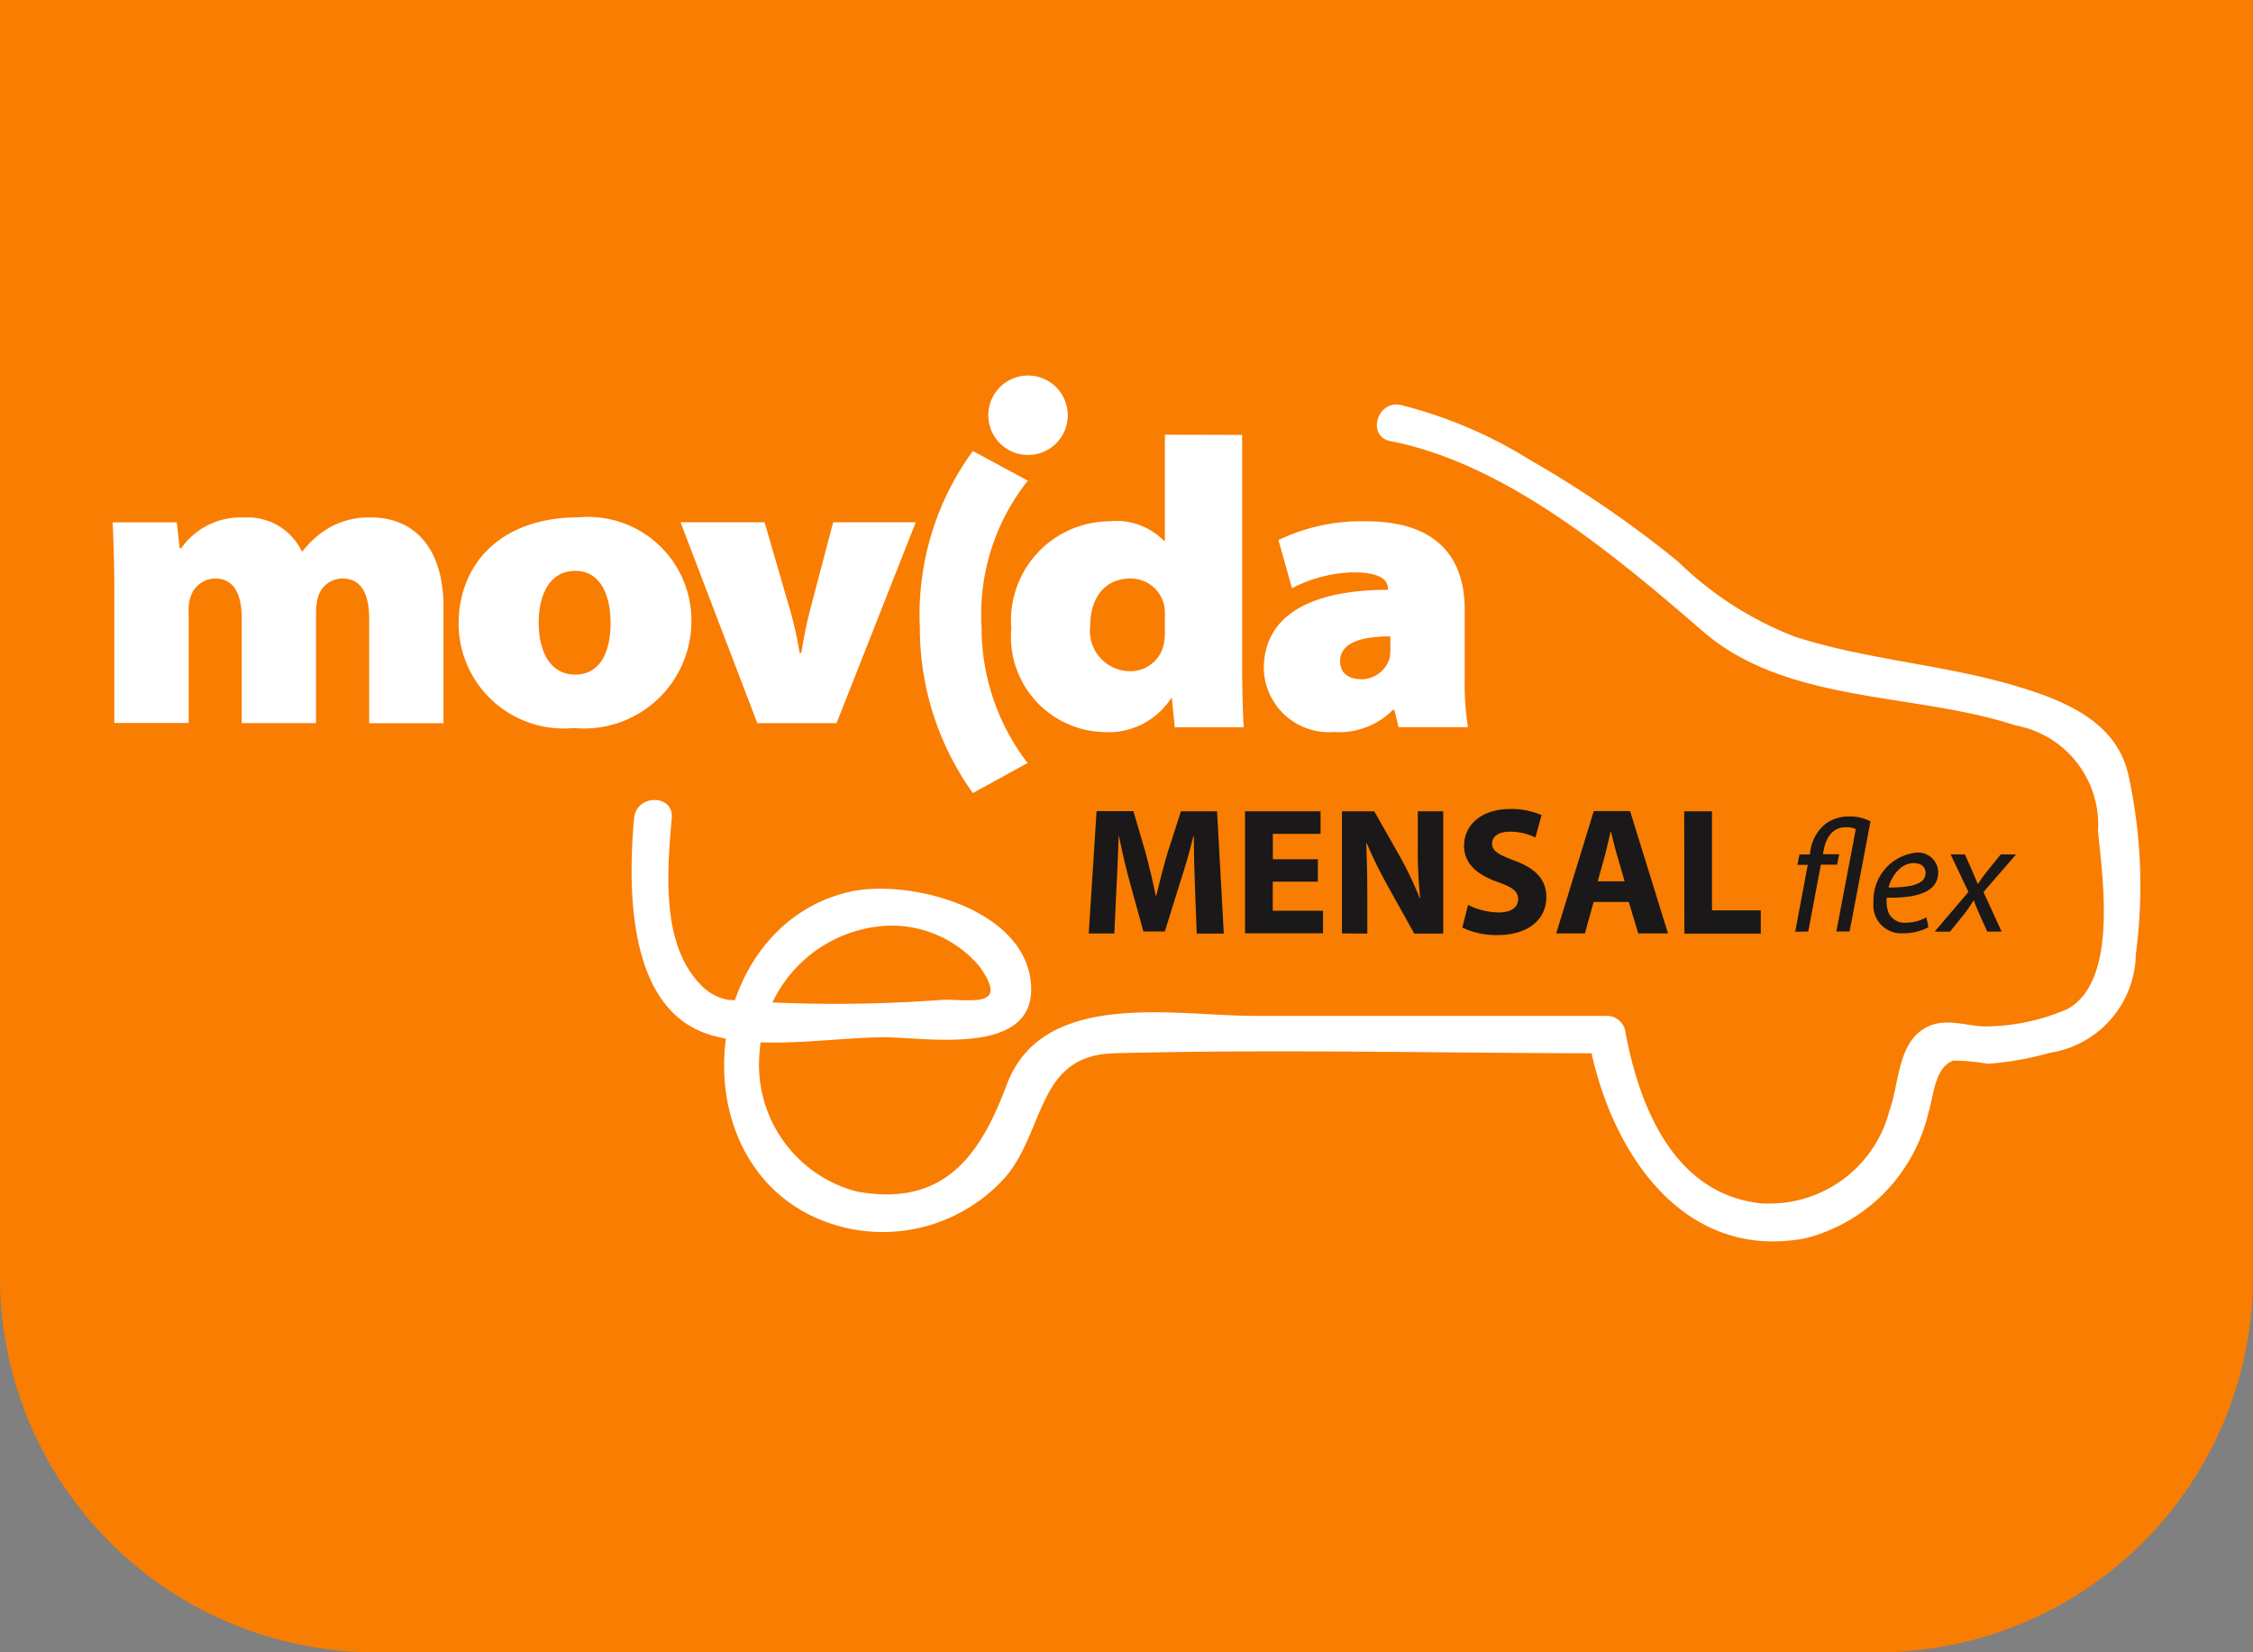 <svg xmlns="http://www.w3.org/2000/svg" width="60" height="44" viewBox="0 0 60 44"><rect x="0" y="0" width="60" height="44" fill="#808080" stroke="none"/><defs><style>.a{fill:#f97d00;}.b,.c{fill:#fff;}.c{fill-rule:evenodd;}.d{fill:#1a1818;}</style></defs><g transform="translate(-158 -370)"><g transform="translate(115 34)"><g transform="translate(43 336)"><g transform="translate(0 0)"><path class="a" d="M0,0H60a0,0,0,0,1,0,0V34A10,10,0,0,1,50,44H10A10,10,0,0,1,0,34V0A0,0,0,0,1,0,0Z"/></g></g></g><g transform="translate(-199.001 344)"><path class="b" d="M7.027,15.36h.006l-.006,0" transform="translate(355.367 25.808)"/><path class="b" d="M36.3,15.131c-.153,1.753-.218,5.013,1.943,5.747,1.369.464,3.312.093,4.734.093,1.112,0,4.039.528,3.894-1.415-.153-2.038-3.286-2.813-4.833-2.459-3.925.9-4.6,7.014-.9,8.679a4.379,4.379,0,0,0,5.094-1.131c1.024-1.28.823-3.2,2.859-3.249,4.366-.115,8.749,0,13.117,0l-.482-.367c.522,2.888,2.446,5.924,5.773,5.293a4.512,4.512,0,0,0,3.275-3.359c.141-.45.16-1.181.655-1.372a5.643,5.643,0,0,1,.929.086A8.321,8.321,0,0,0,74,21.385a2.7,2.7,0,0,0,2.293-2.621,13.829,13.829,0,0,0-.189-4.745c-.3-1.412-1.619-1.98-2.9-2.372-1.956-.6-4.015-.713-5.976-1.339A9.178,9.178,0,0,1,64.1,8.3a29.562,29.562,0,0,0-3.933-2.7,12.086,12.086,0,0,0-3.458-1.47c-.629-.121-.9.843-.266.965,3.1.6,6.046,3.1,8.332,5.075,2.232,1.926,5.619,1.611,8.311,2.494a2.687,2.687,0,0,1,2.2,2.818c.125,1.282.529,3.971-.8,4.73a5.559,5.559,0,0,1-2.131.468c-.5.016-1.037-.22-1.528-.025-.881.348-.819,1.505-1.095,2.272a3.3,3.3,0,0,1-3.479,2.459c-2.294-.283-3.205-2.626-3.564-4.619a.5.5,0,0,0-.482-.367H52.82c-2.137,0-5.636-.725-6.594,1.831-.694,1.849-1.642,3.277-4,2.846a3.488,3.488,0,0,1-2.579-3.746A3.585,3.585,0,0,1,43.028,18,3.06,3.06,0,0,1,45.5,19.085c.776,1.091-.146.885-.94.885a38.141,38.141,0,0,1-5.775,0,1.328,1.328,0,0,1-.73-.42c-1.049-1.089-.869-3.061-.751-4.419.056-.641-.945-.638-1,0" transform="translate(337.587 32.652)"/><path class="c" d="M66.164,6.181V9.009h-.022a1.792,1.792,0,0,0-1.469-.522,2.639,2.639,0,0,0-2.6,2.849A2.54,2.54,0,0,0,64.544,14.1a1.987,1.987,0,0,0,1.784-.9h.022l.076.772h1.838c-.022-.283-.043-.99-.043-1.686v-6.1Zm0,5.166a2.139,2.139,0,0,1-.022.371.907.907,0,0,1-.9.761,1.074,1.074,0,0,1-1.066-1.218c0-.674.337-1.251,1.077-1.251a.914.914,0,0,1,.9.761,1.761,1.761,0,0,1,.011.24Z" transform="translate(321.86 31.395)"/><path class="c" d="M84.6,14.435c0-1.436-.783-2.36-2.621-2.36a5.068,5.068,0,0,0-2.339.5L80,13.858a3.722,3.722,0,0,1,1.62-.424c.8,0,.935.24.935.435V13.9c-2.022,0-3.306.663-3.306,2.1a1.736,1.736,0,0,0,1.87,1.686,2.015,2.015,0,0,0,1.566-.587h.043l.109.457h1.849a7.6,7.6,0,0,1-.086-1.327Zm-1.98,1a1.3,1.3,0,0,1-.022.293.791.791,0,0,1-.729.554c-.38,0-.587-.174-.587-.479,0-.435.434-.663,1.337-.663Z" transform="translate(311.408 27.807)"/><path class="c" d="M.955,13.8c0-.762-.022-1.382-.044-1.86H2.619l.076.685h.044a1.933,1.933,0,0,1,1.674-.815,1.594,1.594,0,0,1,1.534.9h.022a2.426,2.426,0,0,1,.795-.675,2.168,2.168,0,0,1,1.011-.228c1.186,0,1.947.826,1.947,2.393v3.089H7.742V14.5c0-.7-.239-1.065-.707-1.065a.674.674,0,0,0-.653.489,1.457,1.457,0,0,0-.054.413v2.948H4.349V14.5c0-.7-.239-1.065-.707-1.065a.694.694,0,0,0-.653.478,1.085,1.085,0,0,0-.054.4v2.969H.955Z" transform="translate(359.09 27.971)"/><path class="c" d="M27.537,17.418a2.86,2.86,0,0,0,3.121-2.871,2.754,2.754,0,0,0-3-2.741c-2.056,0-3.2,1.218-3.2,2.849a2.8,2.8,0,0,0,3.067,2.762Zm.022-1.424c-.663,0-.968-.62-.968-1.381,0-.7.261-1.381.979-1.381.652,0,.935.63.935,1.381,0,.891-.348,1.381-.935,1.381Z" transform="translate(344.756 27.97)"/><path class="c" d="M41.793,12.139l.674,2.317a10.3,10.3,0,0,1,.261,1.164h.044c.065-.392.13-.75.239-1.164l.609-2.317h2.2l-2.11,5.351H41.6l-2.045-5.351Z" transform="translate(335.569 27.768)"/><path class="c" d="M58.716,15.6a5.91,5.91,0,0,1-1.225-3.61A5.722,5.722,0,0,1,58.723,8.08l-1.465-.788a7.382,7.382,0,0,0-1.411,4.7A7.546,7.546,0,0,0,57.258,16.4Z" transform="translate(325.651 30.719)"/><path class="c" d="M62.62,3.212a1.058,1.058,0,1,1-1.059-1.059A1.059,1.059,0,0,1,62.62,3.212" transform="translate(322.817 33.847)"/><g transform="translate(385.997 47.546)"><path class="d" d="M70.173,33.806c-.014-.392-.029-.865-.029-1.339H70.13c-.1.416-.237.88-.363,1.262L69.371,35H68.8l-.348-1.261c-.106-.382-.218-.846-.3-1.271h-.01c-.019.44-.034.943-.058,1.348l-.058,1.237h-.681l.208-3.257h.981l.319,1.087c.1.377.2.783.275,1.165h.014c.092-.377.2-.807.31-1.17L69.8,31.8h.962l.179,3.257h-.72Z" transform="translate(-67.346 -31.742)"/><path class="d" d="M79.917,33.675h-1.2v.774h1.339v.6H77.979V31.8H79.99v.6H78.719v.677h1.2Z" transform="translate(-73.818 -31.742)"/><path class="d" d="M84.575,35.052V31.8h.86l.677,1.193a9.435,9.435,0,0,1,.532,1.116h.014a12.041,12.041,0,0,1-.063-1.358V31.8h.677v3.257H86.5L85.8,33.8a12.028,12.028,0,0,1-.565-1.15l-.014.005c.019.43.029.889.029,1.421v.981Z" transform="translate(-77.833 -31.742)"/><path class="d" d="M92.925,34.211a1.878,1.878,0,0,0,.817.2c.338,0,.517-.14.517-.353s-.155-.319-.546-.459c-.542-.189-.894-.488-.894-.962,0-.556.464-.981,1.232-.981a2,2,0,0,1,.832.164l-.164.595a1.548,1.548,0,0,0-.682-.155c-.319,0-.473.145-.473.314,0,.208.184.3.6.459.575.212.846.512.846.971,0,.546-.42,1.01-1.315,1.01a2.127,2.127,0,0,1-.923-.2Z" transform="translate(-82.825 -31.659)"/><path class="d" d="M100.156,34.216l-.232.836h-.764l1-3.257h.967l1.01,3.257h-.793l-.251-.836Zm.826-.551-.2-.691c-.058-.193-.116-.435-.164-.628h-.01c-.049.193-.1.44-.15.628l-.193.691Z" transform="translate(-86.712 -31.742)"/><path class="d" d="M107.868,31.8h.74v2.639h1.3v.619h-2.035Z" transform="translate(-92.012 -31.742)"/></g><path class="d" d="M115.421,35.237l.335-1.78h-.276l.055-.277h.276l.013-.089a1.144,1.144,0,0,1,.4-.723,1.055,1.055,0,0,1,.638-.2,1.171,1.171,0,0,1,.565.131l-.557,2.932h-.353l.518-2.724a.528.528,0,0,0-.272-.051c-.34,0-.518.263-.582.608l-.022.11h.434l-.055.277h-.433l-.336,1.78Zm3.548-.119a1.419,1.419,0,0,1-.68.161.741.741,0,0,1-.782-.824,1.274,1.274,0,0,1,1.122-1.322.534.534,0,0,1,.6.527c0,.54-.608.684-1.368.671a.853.853,0,0,0,.042.391.468.468,0,0,0,.459.276,1.15,1.15,0,0,0,.553-.144Zm-.391-1.708c-.336,0-.587.327-.671.65.553,0,.986-.068.986-.387C118.892,33.5,118.765,33.41,118.578,33.41Zm1.364-.23.2.451c.055.132.1.234.136.327h.013c.081-.115.123-.183.225-.31l.378-.468h.408l-.867,1,.484,1.054h-.383l-.208-.463c-.068-.153-.1-.234-.149-.365h-.008c-.064.1-.123.191-.212.315l-.416.514h-.408l.9-1.058-.476-1Z" transform="translate(289.388 15.574)"/></g></g></svg>